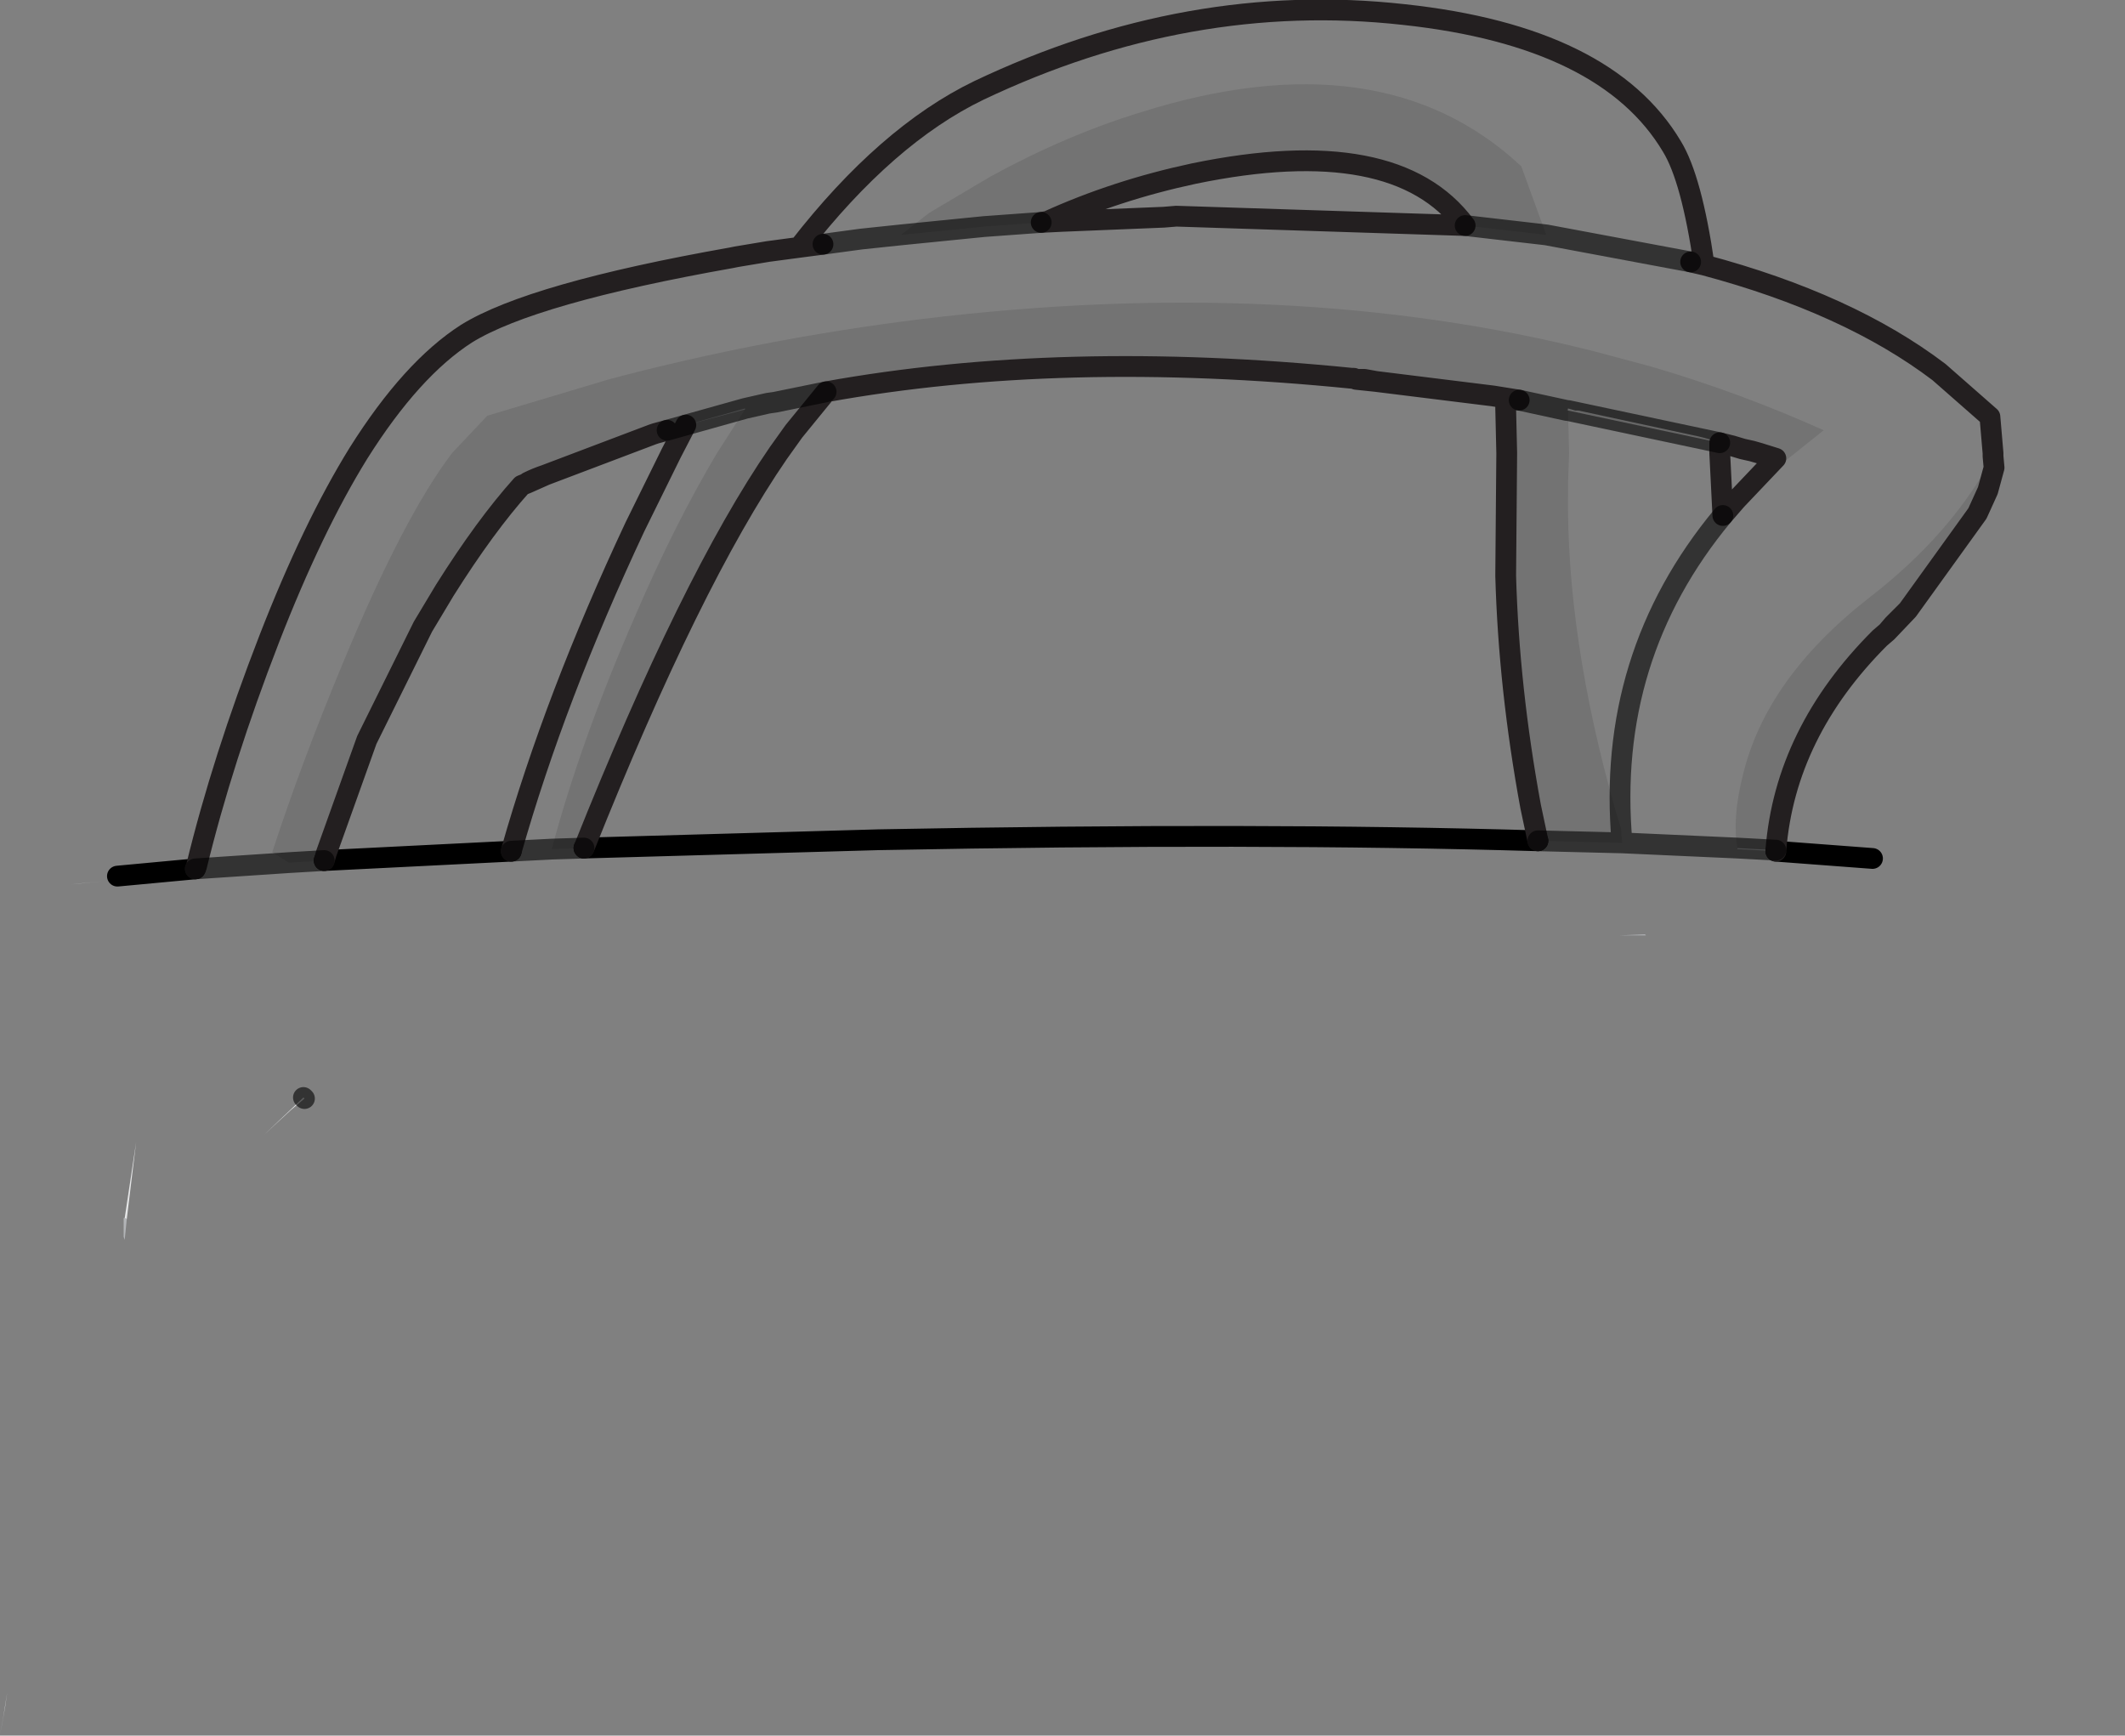 <?xml version="1.0" encoding="UTF-8" standalone="no"?>
<svg xmlns:xlink="http://www.w3.org/1999/xlink" height="83.5px" width="102.25px" xmlns="http://www.w3.org/2000/svg">
  <rect width="100%" height="100%" fill="#808080" stroke="none"/>
  <g transform="matrix(1.0, 0.0, 0.0, 1.0, 39.45, 61.2)">
    <path d="M-7.35 -40.5 L-3.6 -41.55 -3.6 -41.5 -6.45 -40.75 -7.35 -40.5 M35.95 -41.45 L36.0 -41.55 36.0 -41.45 35.95 -41.45 M46.0 -39.15 L44.1 -37.15 44.05 -37.15 46.0 -39.15 M46.0 -20.25 L44.15 -20.35 44.15 -20.4 46.0 -20.3 46.0 -20.25 M56.2 -37.6 L56.5 -38.7 56.45 -39.25 56.65 -39.6 56.2 -37.6" fill="#b9bbbd" fill-rule="evenodd" stroke="none"/>
    <path d="M10.65 -50.5 L10.95 -50.55 11.65 -50.55 10.65 -50.5 M-1.0 -49.3 L0.15 -49.45 -1.0 -49.3 M32.4 -42.15 L33.65 -41.95 33.0 -42.05 32.4 -42.15 M36.0 -41.55 L36.35 -41.45 36.5 -41.45 42.3 -40.2 42.5 -40.15 43.9 -39.75 43.3 -39.9 36.0 -41.45 36.0 -41.55" fill="#ffffff" fill-rule="evenodd" stroke="none"/>
    <path d="M38.5 -16.2 L39.7 -16.25 39.75 -16.2 38.5 -16.2 M-33.35 -2.55 L-33.45 -1.55 -33.5 -1.7 -33.5 -2.6 -33.45 -2.6 -33.35 -2.55" fill="#b2b4b7" fill-rule="evenodd" stroke="none"/>
    <path d="M-32.9 -6.25 L-33.35 -2.55 -33.45 -2.6 -32.9 -6.25 M-24.8 -8.35 L-25.45 -7.8 -26.75 -6.6 -24.85 -8.4 -24.8 -8.35" fill="#e6e7e8" fill-rule="evenodd" stroke="none"/>
    <path d="M-39.1 20.2 L-39.2 20.9 -39.35 21.75 -39.3 21.45 -39.1 20.2 M-36.05 -18.65 L-35.6 -18.7 -34.55 -18.8 -36.05 -18.65" fill="#dddfe0" fill-rule="evenodd" stroke="none"/>
    <path d="M-39.35 21.75 L-39.45 22.25 -39.3 21.45 -39.35 21.75" fill="#b1b3b5" fill-rule="evenodd" stroke="none"/>
    <path d="M34.95 -49.9 L33.75 -53.2 Q27.05 -59.45 15.45 -55.8 11.85 -54.7 8.2 -52.7 L5.25 -50.95 3.9 -49.9 7.9 -50.3 10.65 -50.5 11.65 -50.55 16.55 -50.75 17.15 -50.8 31.05 -50.35 34.95 -49.9 41.9 -48.6 34.95 -49.9 M42.55 -48.45 L41.9 -48.6 42.55 -48.45 Q49.5 -46.6 53.85 -43.3 L56.3 -41.15 56.45 -39.4 56.45 -39.25 Q54.45 -35.5 50.5 -32.45 45.5 -28.55 44.4 -23.85 43.9 -21.85 44.15 -20.4 L38.6 -20.65 Q37.8 -29.6 43.45 -36.4 37.8 -29.6 38.6 -20.65 L44.15 -20.4 44.15 -20.35 46.0 -20.25 50.65 -19.9 52.5 -15.7 52.6 -15.7 52.7 -15.5 49.65 -16.1 47.55 -16.25 47.15 -16.25 46.9 -16.25 45.75 -16.3 45.25 -16.3 39.75 -16.2 39.7 -16.25 38.5 -16.2 38.05 -16.2 Q37.45 -12.75 38.2 -6.25 38.55 -3.0 39.05 -0.45 L49.2 -0.05 Q55.6 -0.55 55.8 -1.7 L55.8 -2.65 Q55.6 -5.1 54.05 -12.55 L57.15 -5.8 Q61.45 5.35 62.8 14.7 56.0 18.0 47.85 22.25 29.35 22.45 4.4 22.0 L-39.2 20.9 -39.1 20.2 -34.65 -12.95 -34.45 -14.55 -34.35 -15.25 -33.95 -18.5 -33.9 -18.9 -34.55 -18.8 -35.6 -18.7 -36.05 -18.65 -36.25 -18.6 -36.25 -18.8 -33.8 -19.05 -30.05 -19.4 -30.0 -19.5 Q-28.75 -24.65 -26.5 -30.45 -24.4 -35.85 -22.2 -39.4 -19.65 -43.45 -17.0 -45.15 -13.85 -47.1 -4.25 -48.8 L-4.0 -48.85 -2.5 -49.1 -1.0 -49.3 Q3.2 -54.7 7.65 -56.85 17.75 -61.65 28.1 -60.5 37.85 -59.45 41.0 -54.15 41.95 -52.6 42.55 -48.45 M0.15 -49.45 L-1.0 -49.3 0.15 -49.45 2.0 -49.7 3.9 -49.9 2.0 -49.7 0.15 -49.45 M44.1 -37.15 L48.3 -40.5 Q44.3 -42.3 40.05 -43.55 L37.25 -44.3 Q22.6 -48.0 4.9 -45.85 -2.8 -44.9 -10.15 -42.95 L-16.0 -41.2 -17.7 -39.4 Q-20.05 -36.3 -22.95 -29.3 -24.95 -24.5 -26.35 -20.2 L-25.55 -19.7 -23.85 -19.8 -14.85 -20.25 -12.9 -20.35 -14.85 -20.25 Q-12.75 -27.65 -8.9 -35.85 L-7.15 -39.4 -6.45 -40.75 -3.6 -41.5 -4.95 -39.4 Q-7.0 -35.95 -8.85 -31.65 -11.5 -25.6 -12.9 -20.35 L-11.35 -20.4 2.8 -20.8 Q21.05 -21.15 34.55 -20.75 L38.6 -20.65 38.55 -21.35 38.3 -22.15 Q35.9 -30.55 36.0 -37.6 L36.0 -37.95 36.05 -39.4 36.0 -41.45 43.3 -39.9 43.3 -39.4 43.45 -36.4 44.1 -37.15 M-25.55 -19.7 L-30.05 -19.4 -25.55 -19.7 M-33.45 -1.55 Q-32.9 -0.5 -26.9 -0.05 L-16.75 -0.45 Q-16.25 -3.0 -15.85 -6.25 L-15.75 -6.8 -15.55 -14.8 -15.65 -15.65 -15.7 -16.05 -15.75 -16.2 -22.95 -16.3 Q-29.8 -16.2 -31.1 -15.1 L-31.25 -14.95 -32.9 -6.25 -33.45 -2.6 -33.5 -2.6 -33.5 -1.7 -33.45 -1.55" fill="#ffffff" fill-opacity="0.0" fill-rule="evenodd" stroke="none"/>
    <path d="M3.9 -49.9 L5.25 -50.95 8.2 -52.7 Q11.85 -54.7 15.45 -55.8 27.05 -59.45 33.75 -53.2 L34.95 -49.9 31.05 -50.35 Q27.7 -54.85 18.0 -52.85 14.25 -52.05 10.95 -50.55 L10.65 -50.5 7.9 -50.3 3.9 -49.9 M-25.55 -19.7 L-26.35 -20.2 Q-24.95 -24.5 -22.95 -29.3 -20.05 -36.3 -17.7 -39.4 L-16.0 -41.2 -10.15 -42.95 Q-2.8 -44.9 4.9 -45.85 22.6 -48.0 37.25 -44.3 L40.05 -43.55 Q44.3 -42.3 48.3 -40.5 L44.1 -37.15 46.0 -39.15 45.2 -39.4 44.85 -39.5 44.4 -39.6 44.1 -39.7 43.9 -39.75 42.5 -40.15 42.3 -40.2 36.5 -41.45 36.35 -41.45 36.0 -41.55 35.95 -41.45 33.65 -41.95 35.95 -41.45 36.0 -41.45 36.05 -39.4 36.0 -37.95 36.0 -37.6 Q35.9 -30.55 38.3 -22.15 L38.55 -21.35 38.6 -20.65 34.55 -20.75 34.2 -22.4 Q33.15 -28.1 33.0 -33.5 L33.05 -39.4 33.0 -41.55 33.0 -42.05 33.65 -41.95 32.4 -42.15 26.75 -42.85 26.2 -42.95 25.95 -42.95 25.8 -42.95 25.7 -43.0 25.6 -43.0 Q11.65 -44.4 0.3 -42.35 L-2.15 -41.85 -2.5 -41.8 -3.6 -41.55 -2.5 -41.8 -2.15 -41.85 0.3 -42.35 -1.25 -40.45 -2.0 -39.4 Q-6.2 -33.3 -11.35 -20.4 L-12.9 -20.35 Q-11.5 -25.6 -8.85 -31.65 -7.0 -35.95 -4.95 -39.4 L-3.6 -41.5 -3.6 -41.55 -7.35 -40.5 -7.9 -40.35 -8.05 -40.3 -13.2 -38.35 Q-13.65 -38.2 -14.05 -38.0 L-14.1 -37.95 -14.35 -37.85 Q-16.1 -35.9 -18.05 -32.8 L-19.1 -31.05 -21.8 -25.6 -23.75 -20.15 -23.85 -19.8 -25.55 -19.7 M44.15 -20.4 Q43.9 -21.85 44.4 -23.85 45.5 -28.55 50.5 -32.45 54.45 -35.5 56.45 -39.25 L56.5 -38.7 56.2 -37.6 55.7 -36.5 52.35 -31.85 51.65 -31.15 51.35 -30.8 51.0 -30.5 Q46.45 -25.95 46.0 -20.3 L44.15 -20.4" fill="#000000" fill-opacity="0.102" fill-rule="evenodd" stroke="none"/>
    <path d="M50.65 -19.9 L46.0 -20.25 M34.55 -20.75 Q21.05 -21.15 2.8 -20.8 L-11.35 -20.4 M-14.85 -20.25 L-23.85 -19.8 M-33.8 -19.05 L-30.05 -19.4" fill="none" stroke="#000000" stroke-linecap="round" stroke-linejoin="round" stroke-width="1.0"/>
    <path d="M10.65 -50.5 L10.95 -50.55 Q14.25 -52.05 18.0 -52.85 27.7 -54.85 31.05 -50.35 L17.15 -50.8 16.55 -50.75 11.65 -50.55 10.65 -50.5 M41.9 -48.6 L42.55 -48.45 Q41.95 -52.6 41.0 -54.15 37.85 -59.45 28.1 -60.5 17.75 -61.65 7.65 -56.85 3.2 -54.7 -1.0 -49.3 L0.15 -49.45 -1.0 -49.3 -2.5 -49.1 -4.0 -48.85 -4.25 -48.8 Q-13.85 -47.1 -17.0 -45.15 -19.65 -43.45 -22.2 -39.4 -24.4 -35.85 -26.5 -30.45 -28.75 -24.65 -30.0 -19.5 L-30.05 -19.4 M11.65 -50.55 L10.95 -50.55 M-23.85 -19.8 L-23.75 -20.15 -21.8 -25.6 -19.1 -31.05 -18.05 -32.8 Q-16.1 -35.9 -14.35 -37.85 L-14.1 -37.95 -14.05 -38.0 Q-13.65 -38.2 -13.2 -38.35 L-8.05 -40.3 -7.9 -40.35 -7.35 -40.5 M0.3 -42.35 Q11.65 -44.4 25.6 -43.0 L25.7 -43.0 25.8 -42.95 26.75 -42.85 32.4 -42.15 33.65 -41.95 33.0 -42.05 32.4 -42.15 M25.95 -42.95 L26.2 -42.95 26.75 -42.85 M44.4 -39.6 L44.85 -39.5 45.2 -39.4 46.0 -39.15 44.1 -37.15 43.45 -36.4 43.3 -39.4 43.3 -39.9 43.9 -39.75 44.4 -39.6 M56.45 -39.25 L56.45 -39.4 56.3 -41.15 53.85 -43.3 Q49.5 -46.6 42.55 -48.45 M33.0 -42.05 L33.0 -41.55 33.05 -39.4 33.0 -33.5 Q33.15 -28.1 34.2 -22.4 L34.55 -20.75 M46.0 -20.3 Q46.45 -25.95 51.0 -30.5 L51.35 -30.8 51.65 -31.15 52.35 -31.85 55.7 -36.5 56.2 -37.6 56.5 -38.7 56.45 -39.25 M52.35 -31.85 L51.35 -30.8 M46.0 -20.3 L46.0 -20.25 M-2.5 -49.1 L-1.0 -49.3 M-14.85 -20.25 Q-12.75 -27.65 -8.9 -35.85 L-7.15 -39.4 -6.45 -40.75 M-11.35 -20.4 Q-6.2 -33.3 -2.0 -39.4 L-1.25 -40.45 0.3 -42.35 M-13.2 -38.35 L-14.1 -37.95" fill="none" stroke="#231f20" stroke-linecap="round" stroke-linejoin="round" stroke-width="1.0"/>
    <path d="M3.9 -49.9 L7.9 -50.3 10.65 -50.5 M31.05 -50.35 L34.95 -49.9 41.9 -48.6 M0.15 -49.45 L2.0 -49.7 3.9 -49.9 M-25.55 -19.7 L-23.85 -19.8 M-7.35 -40.5 L-3.6 -41.55 -2.5 -41.8 -2.15 -41.85 0.3 -42.35 M33.65 -41.95 L35.95 -41.45 36.0 -41.45 43.3 -39.9 M43.45 -36.4 Q37.8 -29.6 38.6 -20.65 L44.15 -20.4 46.0 -20.3 M34.55 -20.75 L38.6 -20.65 M-11.35 -20.4 L-12.9 -20.35 -14.85 -20.25 M-30.05 -19.4 L-25.55 -19.7 M-24.85 -8.4 L-24.8 -8.35" fill="none" stroke="#000000" stroke-linecap="round" stroke-linejoin="round" stroke-opacity="0.6" stroke-width="1.0"/>
  </g>
</svg>
